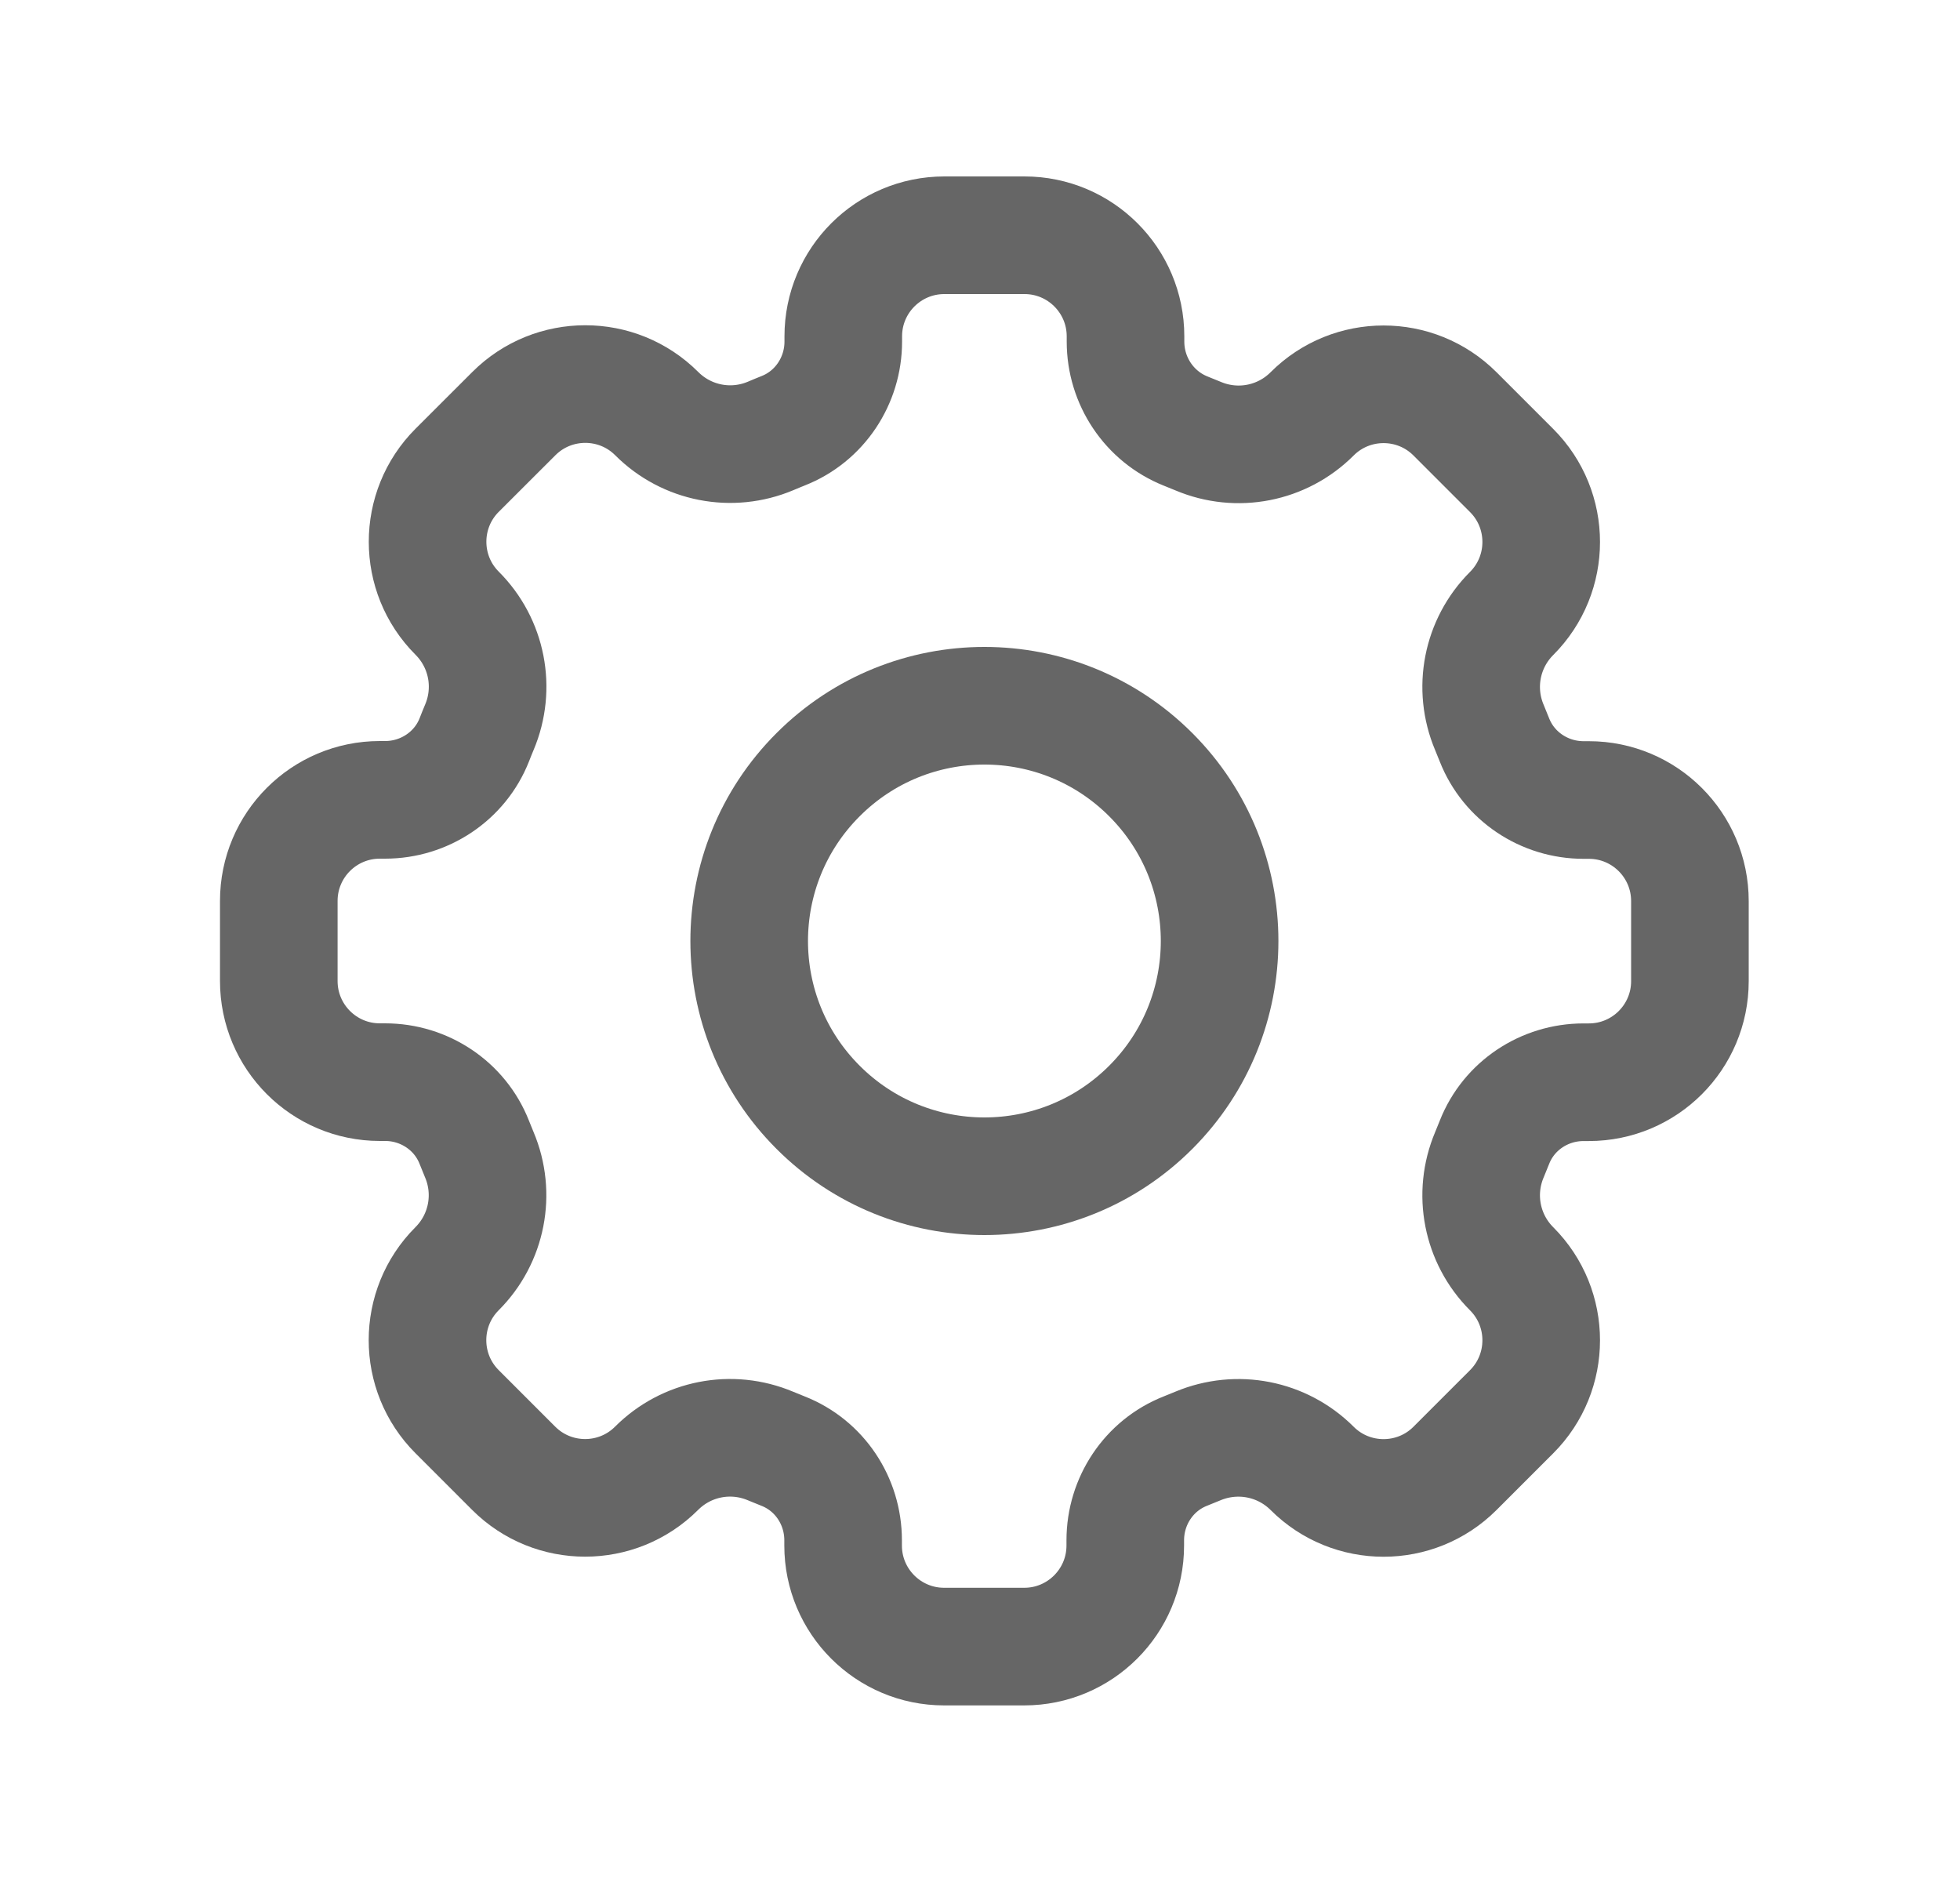 <svg width="25" height="24" viewBox="0 0 25 24" fill="none" xmlns="http://www.w3.org/2000/svg">
<path fill-rule="evenodd" clip-rule="evenodd" d="M14.678 9.879C15.849 11.05 15.849 12.95 14.678 14.121C13.506 15.293 11.607 15.293 10.435 14.121C9.263 12.95 9.263 11.05 10.435 9.879C11.607 8.707 13.506 8.707 14.678 9.879Z" stroke="black" stroke-opacity="0.6" stroke-width="1.5" stroke-linecap="round" stroke-linejoin="round"/>
<path fill-rule="evenodd" clip-rule="evenodd" d="M16.736 18.725C17.239 19.228 18.056 19.228 18.559 18.725L19.281 18.003C19.784 17.5 19.784 16.683 19.281 16.18C18.899 15.798 18.787 15.225 18.997 14.727C19.019 14.674 19.041 14.621 19.062 14.567C19.245 14.101 19.699 13.801 20.199 13.801H20.266C20.978 13.801 21.555 13.224 21.555 12.512V11.491C21.555 10.779 20.978 10.202 20.266 10.202H20.199C19.699 10.202 19.245 9.901 19.062 9.436C19.041 9.382 19.019 9.329 18.997 9.276C18.787 8.778 18.899 8.205 19.281 7.823C19.784 7.32 19.784 6.503 19.281 6L18.559 5.278C18.056 4.775 17.239 4.775 16.736 5.278C16.354 5.66 15.781 5.772 15.283 5.562C15.23 5.54 15.177 5.518 15.123 5.497C14.657 5.311 14.356 4.856 14.356 4.356V4.289C14.356 3.577 13.779 3 13.067 3H12.046C11.333 3 10.756 3.577 10.756 4.289V4.356C10.756 4.856 10.455 5.31 9.99 5.493C9.936 5.515 9.883 5.536 9.83 5.559C9.332 5.769 8.759 5.657 8.377 5.275C7.874 4.772 7.057 4.772 6.554 5.275L5.831 5.997C5.328 6.5 5.328 7.317 5.831 7.82C6.213 8.202 6.325 8.775 6.115 9.273C6.092 9.327 6.071 9.38 6.05 9.434C5.867 9.899 5.412 10.2 4.912 10.2H4.845C4.133 10.2 3.556 10.777 3.556 11.489V12.51C3.556 13.223 4.133 13.8 4.845 13.8H4.912C5.412 13.8 5.866 14.101 6.049 14.566C6.07 14.62 6.092 14.673 6.114 14.726C6.324 15.224 6.212 15.797 5.83 16.179C5.327 16.682 5.327 17.499 5.83 18.002L6.552 18.724C7.055 19.227 7.872 19.227 8.375 18.724C8.757 18.342 9.33 18.23 9.828 18.44C9.881 18.462 9.934 18.484 9.988 18.505C10.454 18.688 10.754 19.142 10.754 19.642V19.709C10.754 20.421 11.331 20.998 12.043 20.998H13.064C13.776 20.998 14.353 20.421 14.353 19.709V19.642C14.353 19.142 14.654 18.688 15.119 18.505C15.173 18.484 15.226 18.462 15.279 18.44C15.78 18.231 16.353 18.343 16.736 18.725Z" stroke="black" stroke-opacity="0.6" stroke-width="1.5" stroke-linecap="round" stroke-linejoin="round"/>
</svg>

